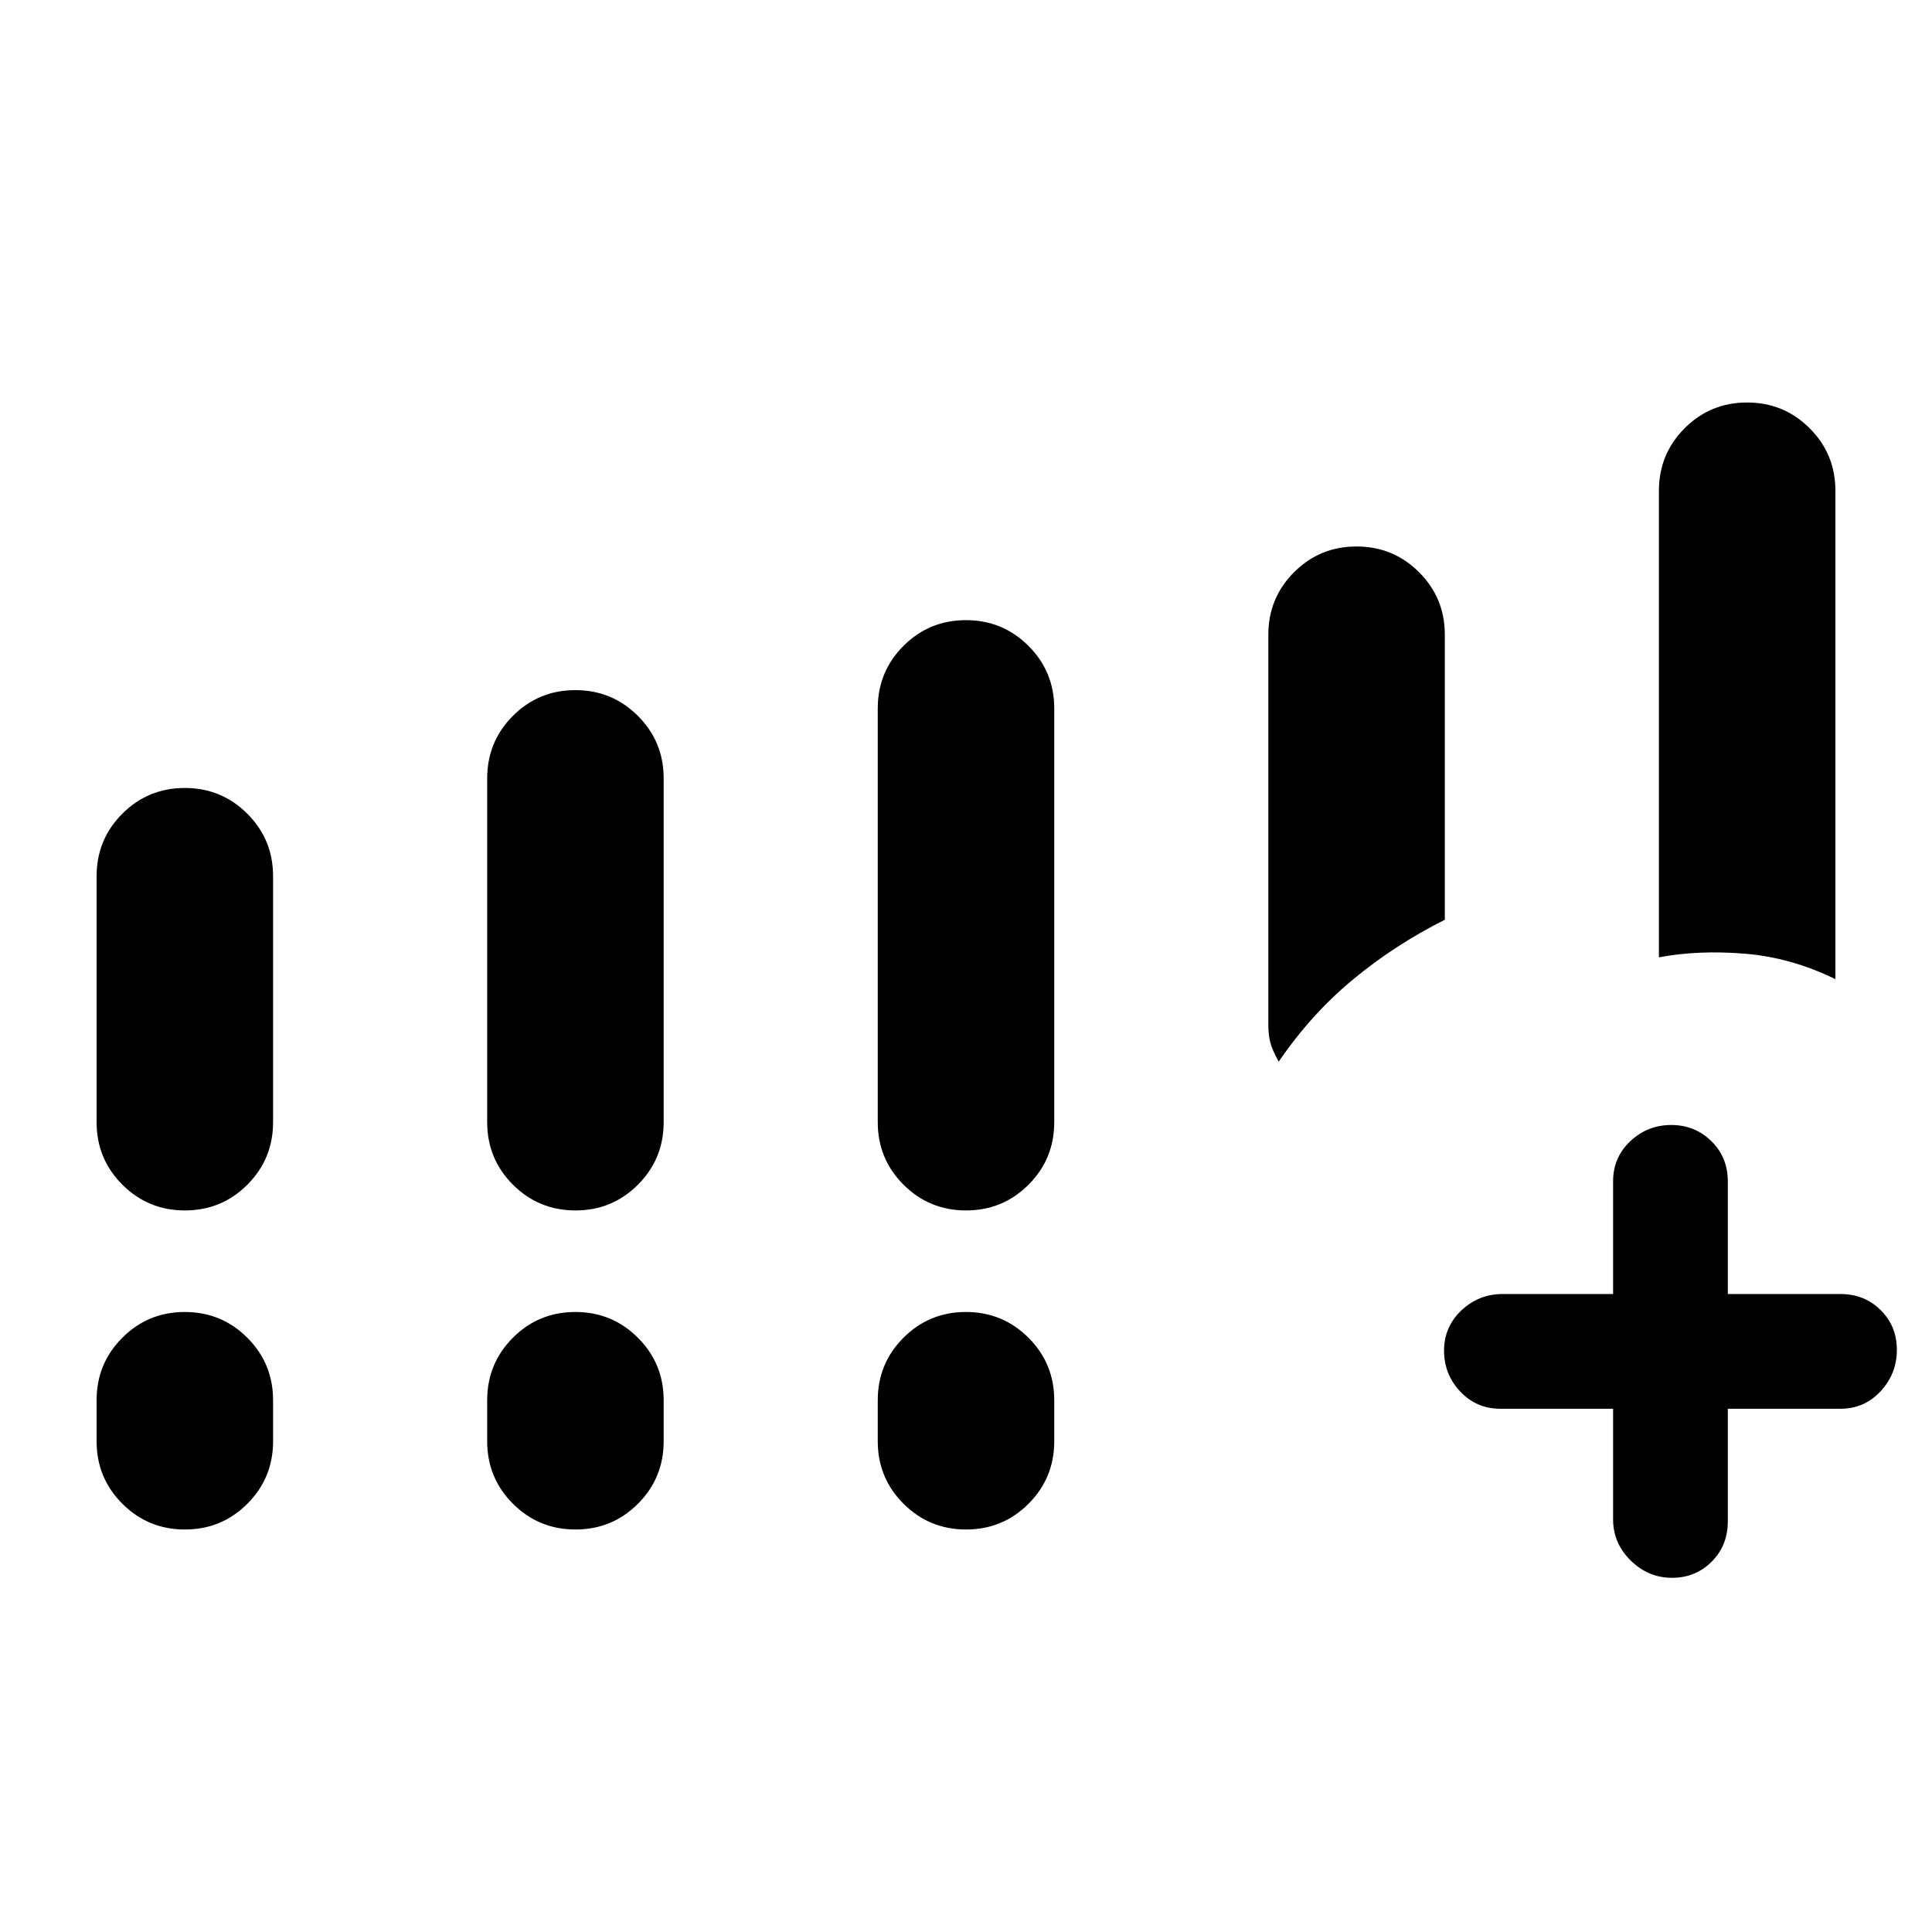 <svg xmlns="http://www.w3.org/2000/svg" height="20" viewBox="0 -960 960 960" width="20"><path d="M801.54-260h-56q-11.9 0-19.95-8.55-8.05-8.54-8.05-20.34 0-11.79 8.6-19.95t20.4-8.16h55v-56q0-11.9 8.55-19.95 8.54-8.05 20.34-8.05 11.79 0 19.95 8.05t8.16 19.95v56h56q11.9 0 19.95 7.98 8.05 7.97 8.05 19.77 0 11.79-8.05 20.52T914.54-260h-56v56q0 11.9-7.98 19.95-7.98 8.05-19.77 8.05t-20.52-8.6q-8.73-8.6-8.73-20.4v-55ZM48-402.39v-122.23q0-18.26 12.78-31.05t31.04-12.79q18.26 0 31.06 12.79 12.81 12.79 12.81 31.05v122.23q0 18.27-12.78 31.06t-31.04 12.79q-18.25 0-31.06-12.79Q48-384.12 48-402.39Zm194.08 0v-170.84q0-18.27 12.78-31.06t31.04-12.79q18.25 0 31.06 12.79 12.81 12.79 12.81 31.06v170.84q0 18.27-12.78 31.06t-31.04 12.79q-18.26 0-31.07-12.79-12.8-12.79-12.8-31.06Zm194.07 0V-608q0-18.27 12.78-31.06t31.04-12.79q18.26 0 31.07 12.79 12.81 12.79 12.81 31.06v205.61q0 18.27-12.78 31.06t-31.04 12.79q-18.26 0-31.07-12.79-12.81-12.79-12.81-31.06ZM48-243.85v-20.38q0-18.27 12.78-31.06t31.04-12.79q18.26 0 31.06 12.79 12.81 12.79 12.81 31.06v20.38q0 18.27-12.78 31.06T91.87-200q-18.25 0-31.06-12.79Q48-225.58 48-243.85Zm194.08 0v-20.38q0-18.27 12.78-31.06t31.04-12.79q18.25 0 31.06 12.79 12.81 12.79 12.81 31.06v20.38q0 18.27-12.78 31.06T285.95-200q-18.26 0-31.07-12.79-12.8-12.79-12.8-31.06Zm194.07 0v-20.38q0-18.27 12.78-31.06t31.04-12.79q18.26 0 31.07 12.79 12.81 12.79 12.81 31.06v20.38q0 18.27-12.78 31.06T480.03-200q-18.26 0-31.07-12.79-12.81-12.79-12.81-31.06Zm388.16-240.46v-231.84q0-18.27 12.78-31.06T868.13-760q18.25 0 31.06 12.79Q912-734.42 912-716.15v242.69q-22-10.77-45.04-12.66-23.04-1.88-42.65 1.81ZM674.05-688.46q18.26 0 31.07 12.79 12.8 12.79 12.8 31.05v141.64q-24.69 12.37-45.56 29.63-20.87 17.25-36.98 40.89-3.38-6.16-4.26-9.84-.89-3.69-.89-8.53v-193.79q0-18.26 12.78-31.05t31.04-12.79Z"/></svg>